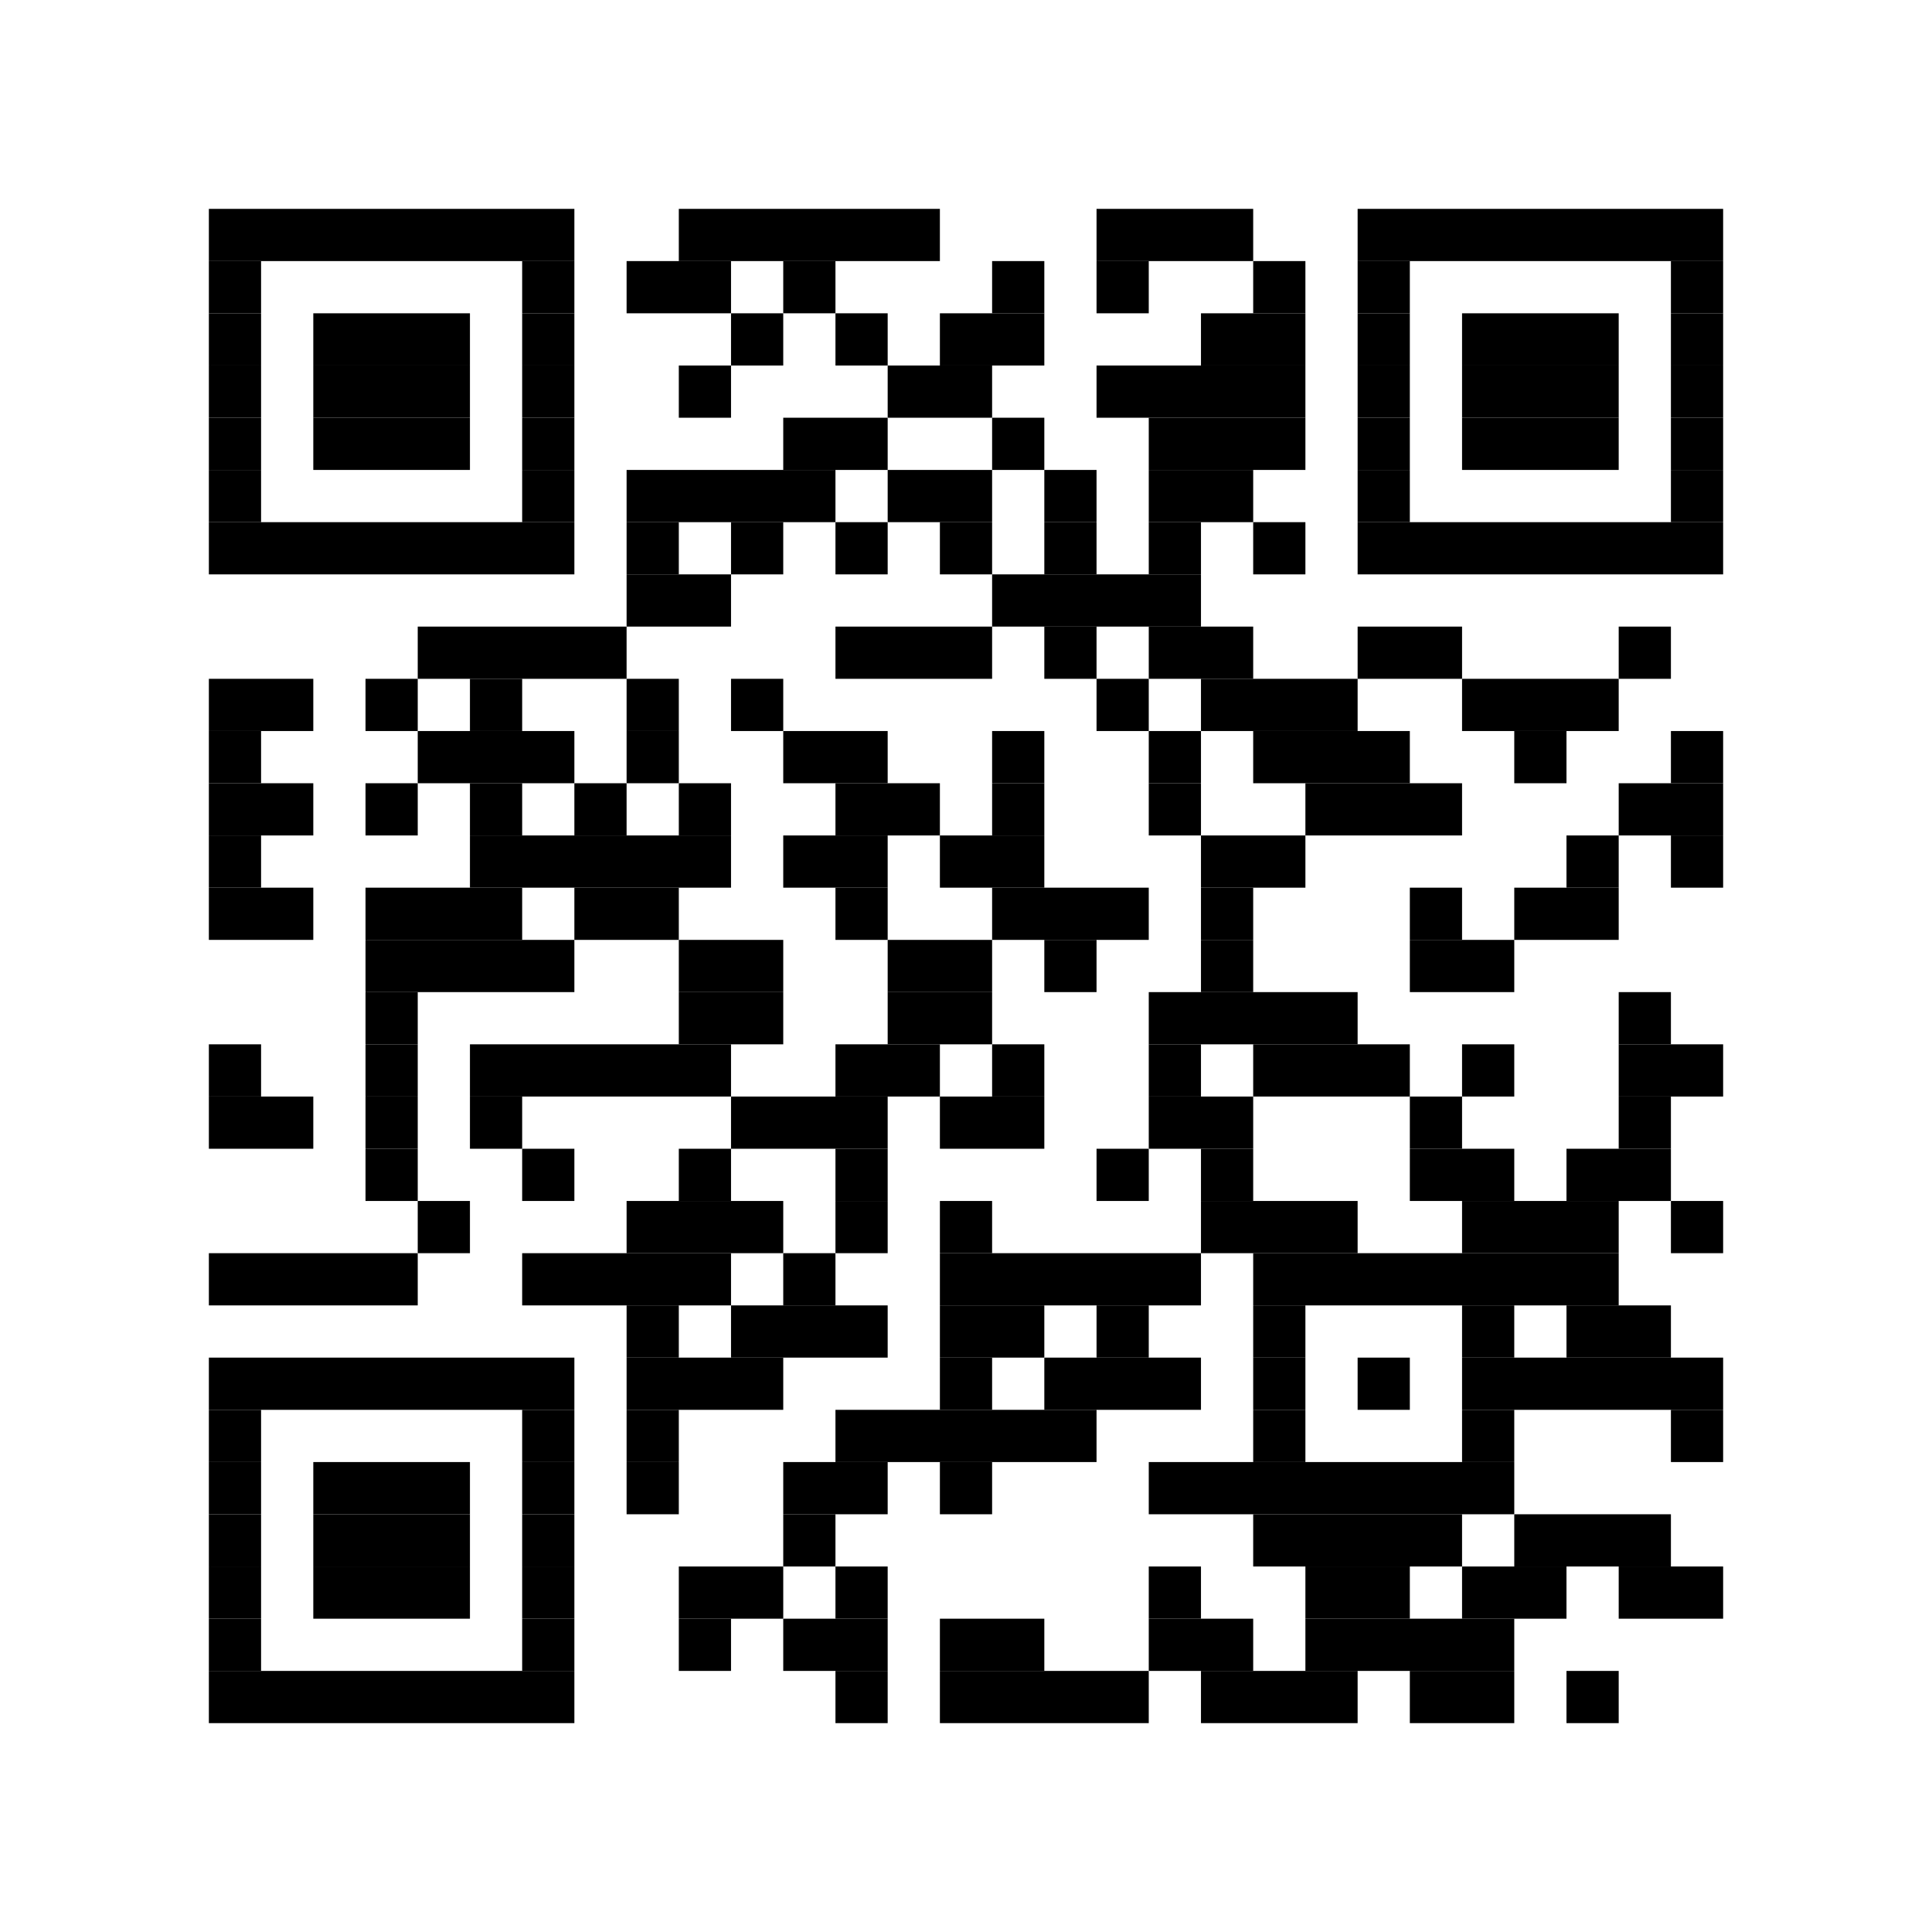 <?xml version="1.0" encoding="UTF-8" standalone="yes"?>
<!-- Created with qrencode 3.4.2 (http://fukuchi.org/works/qrencode/index.html.en) -->
<svg width="3.92cm" height="3.92cm" viewBox="0 0 37 37" preserveAspectRatio="none" version="1.1" xmlns="http://www.w3.org/2000/svg">
	<g id="QRcode">
		<rect x="0" y="0" width="37" height="37" fill="#ffffff" />
		<g id="Pattern">
			<rect x="4" y="4" width="7" height="1" fill="#000000" />
			<rect x="13" y="4" width="5" height="1" fill="#000000" />
			<rect x="21" y="4" width="3" height="1" fill="#000000" />
			<rect x="26" y="4" width="7" height="1" fill="#000000" />
			<rect x="4" y="5" width="1" height="1" fill="#000000" />
			<rect x="10" y="5" width="1" height="1" fill="#000000" />
			<rect x="12" y="5" width="2" height="1" fill="#000000" />
			<rect x="15" y="5" width="1" height="1" fill="#000000" />
			<rect x="19" y="5" width="1" height="1" fill="#000000" />
			<rect x="21" y="5" width="1" height="1" fill="#000000" />
			<rect x="24" y="5" width="1" height="1" fill="#000000" />
			<rect x="26" y="5" width="1" height="1" fill="#000000" />
			<rect x="32" y="5" width="1" height="1" fill="#000000" />
			<rect x="4" y="6" width="1" height="1" fill="#000000" />
			<rect x="6" y="6" width="3" height="1" fill="#000000" />
			<rect x="10" y="6" width="1" height="1" fill="#000000" />
			<rect x="14" y="6" width="1" height="1" fill="#000000" />
			<rect x="16" y="6" width="1" height="1" fill="#000000" />
			<rect x="18" y="6" width="2" height="1" fill="#000000" />
			<rect x="23" y="6" width="2" height="1" fill="#000000" />
			<rect x="26" y="6" width="1" height="1" fill="#000000" />
			<rect x="28" y="6" width="3" height="1" fill="#000000" />
			<rect x="32" y="6" width="1" height="1" fill="#000000" />
			<rect x="4" y="7" width="1" height="1" fill="#000000" />
			<rect x="6" y="7" width="3" height="1" fill="#000000" />
			<rect x="10" y="7" width="1" height="1" fill="#000000" />
			<rect x="13" y="7" width="1" height="1" fill="#000000" />
			<rect x="17" y="7" width="2" height="1" fill="#000000" />
			<rect x="21" y="7" width="4" height="1" fill="#000000" />
			<rect x="26" y="7" width="1" height="1" fill="#000000" />
			<rect x="28" y="7" width="3" height="1" fill="#000000" />
			<rect x="32" y="7" width="1" height="1" fill="#000000" />
			<rect x="4" y="8" width="1" height="1" fill="#000000" />
			<rect x="6" y="8" width="3" height="1" fill="#000000" />
			<rect x="10" y="8" width="1" height="1" fill="#000000" />
			<rect x="15" y="8" width="2" height="1" fill="#000000" />
			<rect x="19" y="8" width="1" height="1" fill="#000000" />
			<rect x="22" y="8" width="3" height="1" fill="#000000" />
			<rect x="26" y="8" width="1" height="1" fill="#000000" />
			<rect x="28" y="8" width="3" height="1" fill="#000000" />
			<rect x="32" y="8" width="1" height="1" fill="#000000" />
			<rect x="4" y="9" width="1" height="1" fill="#000000" />
			<rect x="10" y="9" width="1" height="1" fill="#000000" />
			<rect x="12" y="9" width="4" height="1" fill="#000000" />
			<rect x="17" y="9" width="2" height="1" fill="#000000" />
			<rect x="20" y="9" width="1" height="1" fill="#000000" />
			<rect x="22" y="9" width="2" height="1" fill="#000000" />
			<rect x="26" y="9" width="1" height="1" fill="#000000" />
			<rect x="32" y="9" width="1" height="1" fill="#000000" />
			<rect x="4" y="10" width="7" height="1" fill="#000000" />
			<rect x="12" y="10" width="1" height="1" fill="#000000" />
			<rect x="14" y="10" width="1" height="1" fill="#000000" />
			<rect x="16" y="10" width="1" height="1" fill="#000000" />
			<rect x="18" y="10" width="1" height="1" fill="#000000" />
			<rect x="20" y="10" width="1" height="1" fill="#000000" />
			<rect x="22" y="10" width="1" height="1" fill="#000000" />
			<rect x="24" y="10" width="1" height="1" fill="#000000" />
			<rect x="26" y="10" width="7" height="1" fill="#000000" />
			<rect x="12" y="11" width="2" height="1" fill="#000000" />
			<rect x="19" y="11" width="4" height="1" fill="#000000" />
			<rect x="8" y="12" width="4" height="1" fill="#000000" />
			<rect x="16" y="12" width="3" height="1" fill="#000000" />
			<rect x="20" y="12" width="1" height="1" fill="#000000" />
			<rect x="22" y="12" width="2" height="1" fill="#000000" />
			<rect x="26" y="12" width="2" height="1" fill="#000000" />
			<rect x="31" y="12" width="1" height="1" fill="#000000" />
			<rect x="4" y="13" width="2" height="1" fill="#000000" />
			<rect x="7" y="13" width="1" height="1" fill="#000000" />
			<rect x="9" y="13" width="1" height="1" fill="#000000" />
			<rect x="12" y="13" width="1" height="1" fill="#000000" />
			<rect x="14" y="13" width="1" height="1" fill="#000000" />
			<rect x="21" y="13" width="1" height="1" fill="#000000" />
			<rect x="23" y="13" width="3" height="1" fill="#000000" />
			<rect x="28" y="13" width="3" height="1" fill="#000000" />
			<rect x="4" y="14" width="1" height="1" fill="#000000" />
			<rect x="8" y="14" width="3" height="1" fill="#000000" />
			<rect x="12" y="14" width="1" height="1" fill="#000000" />
			<rect x="15" y="14" width="2" height="1" fill="#000000" />
			<rect x="19" y="14" width="1" height="1" fill="#000000" />
			<rect x="22" y="14" width="1" height="1" fill="#000000" />
			<rect x="24" y="14" width="3" height="1" fill="#000000" />
			<rect x="29" y="14" width="1" height="1" fill="#000000" />
			<rect x="32" y="14" width="1" height="1" fill="#000000" />
			<rect x="4" y="15" width="2" height="1" fill="#000000" />
			<rect x="7" y="15" width="1" height="1" fill="#000000" />
			<rect x="9" y="15" width="1" height="1" fill="#000000" />
			<rect x="11" y="15" width="1" height="1" fill="#000000" />
			<rect x="13" y="15" width="1" height="1" fill="#000000" />
			<rect x="16" y="15" width="2" height="1" fill="#000000" />
			<rect x="19" y="15" width="1" height="1" fill="#000000" />
			<rect x="22" y="15" width="1" height="1" fill="#000000" />
			<rect x="25" y="15" width="3" height="1" fill="#000000" />
			<rect x="31" y="15" width="2" height="1" fill="#000000" />
			<rect x="4" y="16" width="1" height="1" fill="#000000" />
			<rect x="9" y="16" width="5" height="1" fill="#000000" />
			<rect x="15" y="16" width="2" height="1" fill="#000000" />
			<rect x="18" y="16" width="2" height="1" fill="#000000" />
			<rect x="23" y="16" width="2" height="1" fill="#000000" />
			<rect x="30" y="16" width="1" height="1" fill="#000000" />
			<rect x="32" y="16" width="1" height="1" fill="#000000" />
			<rect x="4" y="17" width="2" height="1" fill="#000000" />
			<rect x="7" y="17" width="3" height="1" fill="#000000" />
			<rect x="11" y="17" width="2" height="1" fill="#000000" />
			<rect x="16" y="17" width="1" height="1" fill="#000000" />
			<rect x="19" y="17" width="3" height="1" fill="#000000" />
			<rect x="23" y="17" width="1" height="1" fill="#000000" />
			<rect x="27" y="17" width="1" height="1" fill="#000000" />
			<rect x="29" y="17" width="2" height="1" fill="#000000" />
			<rect x="7" y="18" width="4" height="1" fill="#000000" />
			<rect x="13" y="18" width="2" height="1" fill="#000000" />
			<rect x="17" y="18" width="2" height="1" fill="#000000" />
			<rect x="20" y="18" width="1" height="1" fill="#000000" />
			<rect x="23" y="18" width="1" height="1" fill="#000000" />
			<rect x="27" y="18" width="2" height="1" fill="#000000" />
			<rect x="7" y="19" width="1" height="1" fill="#000000" />
			<rect x="13" y="19" width="2" height="1" fill="#000000" />
			<rect x="17" y="19" width="2" height="1" fill="#000000" />
			<rect x="22" y="19" width="4" height="1" fill="#000000" />
			<rect x="31" y="19" width="1" height="1" fill="#000000" />
			<rect x="4" y="20" width="1" height="1" fill="#000000" />
			<rect x="7" y="20" width="1" height="1" fill="#000000" />
			<rect x="9" y="20" width="5" height="1" fill="#000000" />
			<rect x="16" y="20" width="2" height="1" fill="#000000" />
			<rect x="19" y="20" width="1" height="1" fill="#000000" />
			<rect x="22" y="20" width="1" height="1" fill="#000000" />
			<rect x="24" y="20" width="3" height="1" fill="#000000" />
			<rect x="28" y="20" width="1" height="1" fill="#000000" />
			<rect x="31" y="20" width="2" height="1" fill="#000000" />
			<rect x="4" y="21" width="2" height="1" fill="#000000" />
			<rect x="7" y="21" width="1" height="1" fill="#000000" />
			<rect x="9" y="21" width="1" height="1" fill="#000000" />
			<rect x="14" y="21" width="3" height="1" fill="#000000" />
			<rect x="18" y="21" width="2" height="1" fill="#000000" />
			<rect x="22" y="21" width="2" height="1" fill="#000000" />
			<rect x="27" y="21" width="1" height="1" fill="#000000" />
			<rect x="31" y="21" width="1" height="1" fill="#000000" />
			<rect x="7" y="22" width="1" height="1" fill="#000000" />
			<rect x="10" y="22" width="1" height="1" fill="#000000" />
			<rect x="13" y="22" width="1" height="1" fill="#000000" />
			<rect x="16" y="22" width="1" height="1" fill="#000000" />
			<rect x="21" y="22" width="1" height="1" fill="#000000" />
			<rect x="23" y="22" width="1" height="1" fill="#000000" />
			<rect x="27" y="22" width="2" height="1" fill="#000000" />
			<rect x="30" y="22" width="2" height="1" fill="#000000" />
			<rect x="8" y="23" width="1" height="1" fill="#000000" />
			<rect x="12" y="23" width="3" height="1" fill="#000000" />
			<rect x="16" y="23" width="1" height="1" fill="#000000" />
			<rect x="18" y="23" width="1" height="1" fill="#000000" />
			<rect x="23" y="23" width="3" height="1" fill="#000000" />
			<rect x="28" y="23" width="3" height="1" fill="#000000" />
			<rect x="32" y="23" width="1" height="1" fill="#000000" />
			<rect x="4" y="24" width="4" height="1" fill="#000000" />
			<rect x="10" y="24" width="4" height="1" fill="#000000" />
			<rect x="15" y="24" width="1" height="1" fill="#000000" />
			<rect x="18" y="24" width="5" height="1" fill="#000000" />
			<rect x="24" y="24" width="7" height="1" fill="#000000" />
			<rect x="12" y="25" width="1" height="1" fill="#000000" />
			<rect x="14" y="25" width="3" height="1" fill="#000000" />
			<rect x="18" y="25" width="2" height="1" fill="#000000" />
			<rect x="21" y="25" width="1" height="1" fill="#000000" />
			<rect x="24" y="25" width="1" height="1" fill="#000000" />
			<rect x="28" y="25" width="1" height="1" fill="#000000" />
			<rect x="30" y="25" width="2" height="1" fill="#000000" />
			<rect x="4" y="26" width="7" height="1" fill="#000000" />
			<rect x="12" y="26" width="3" height="1" fill="#000000" />
			<rect x="18" y="26" width="1" height="1" fill="#000000" />
			<rect x="20" y="26" width="3" height="1" fill="#000000" />
			<rect x="24" y="26" width="1" height="1" fill="#000000" />
			<rect x="26" y="26" width="1" height="1" fill="#000000" />
			<rect x="28" y="26" width="5" height="1" fill="#000000" />
			<rect x="4" y="27" width="1" height="1" fill="#000000" />
			<rect x="10" y="27" width="1" height="1" fill="#000000" />
			<rect x="12" y="27" width="1" height="1" fill="#000000" />
			<rect x="16" y="27" width="5" height="1" fill="#000000" />
			<rect x="24" y="27" width="1" height="1" fill="#000000" />
			<rect x="28" y="27" width="1" height="1" fill="#000000" />
			<rect x="32" y="27" width="1" height="1" fill="#000000" />
			<rect x="4" y="28" width="1" height="1" fill="#000000" />
			<rect x="6" y="28" width="3" height="1" fill="#000000" />
			<rect x="10" y="28" width="1" height="1" fill="#000000" />
			<rect x="12" y="28" width="1" height="1" fill="#000000" />
			<rect x="15" y="28" width="2" height="1" fill="#000000" />
			<rect x="18" y="28" width="1" height="1" fill="#000000" />
			<rect x="22" y="28" width="7" height="1" fill="#000000" />
			<rect x="4" y="29" width="1" height="1" fill="#000000" />
			<rect x="6" y="29" width="3" height="1" fill="#000000" />
			<rect x="10" y="29" width="1" height="1" fill="#000000" />
			<rect x="15" y="29" width="1" height="1" fill="#000000" />
			<rect x="24" y="29" width="4" height="1" fill="#000000" />
			<rect x="29" y="29" width="3" height="1" fill="#000000" />
			<rect x="4" y="30" width="1" height="1" fill="#000000" />
			<rect x="6" y="30" width="3" height="1" fill="#000000" />
			<rect x="10" y="30" width="1" height="1" fill="#000000" />
			<rect x="13" y="30" width="2" height="1" fill="#000000" />
			<rect x="16" y="30" width="1" height="1" fill="#000000" />
			<rect x="22" y="30" width="1" height="1" fill="#000000" />
			<rect x="25" y="30" width="2" height="1" fill="#000000" />
			<rect x="28" y="30" width="2" height="1" fill="#000000" />
			<rect x="31" y="30" width="2" height="1" fill="#000000" />
			<rect x="4" y="31" width="1" height="1" fill="#000000" />
			<rect x="10" y="31" width="1" height="1" fill="#000000" />
			<rect x="13" y="31" width="1" height="1" fill="#000000" />
			<rect x="15" y="31" width="2" height="1" fill="#000000" />
			<rect x="18" y="31" width="2" height="1" fill="#000000" />
			<rect x="22" y="31" width="2" height="1" fill="#000000" />
			<rect x="25" y="31" width="4" height="1" fill="#000000" />
			<rect x="4" y="32" width="7" height="1" fill="#000000" />
			<rect x="16" y="32" width="1" height="1" fill="#000000" />
			<rect x="18" y="32" width="4" height="1" fill="#000000" />
			<rect x="23" y="32" width="3" height="1" fill="#000000" />
			<rect x="27" y="32" width="2" height="1" fill="#000000" />
			<rect x="30" y="32" width="1" height="1" fill="#000000" />
		</g>
	</g>
</svg>
